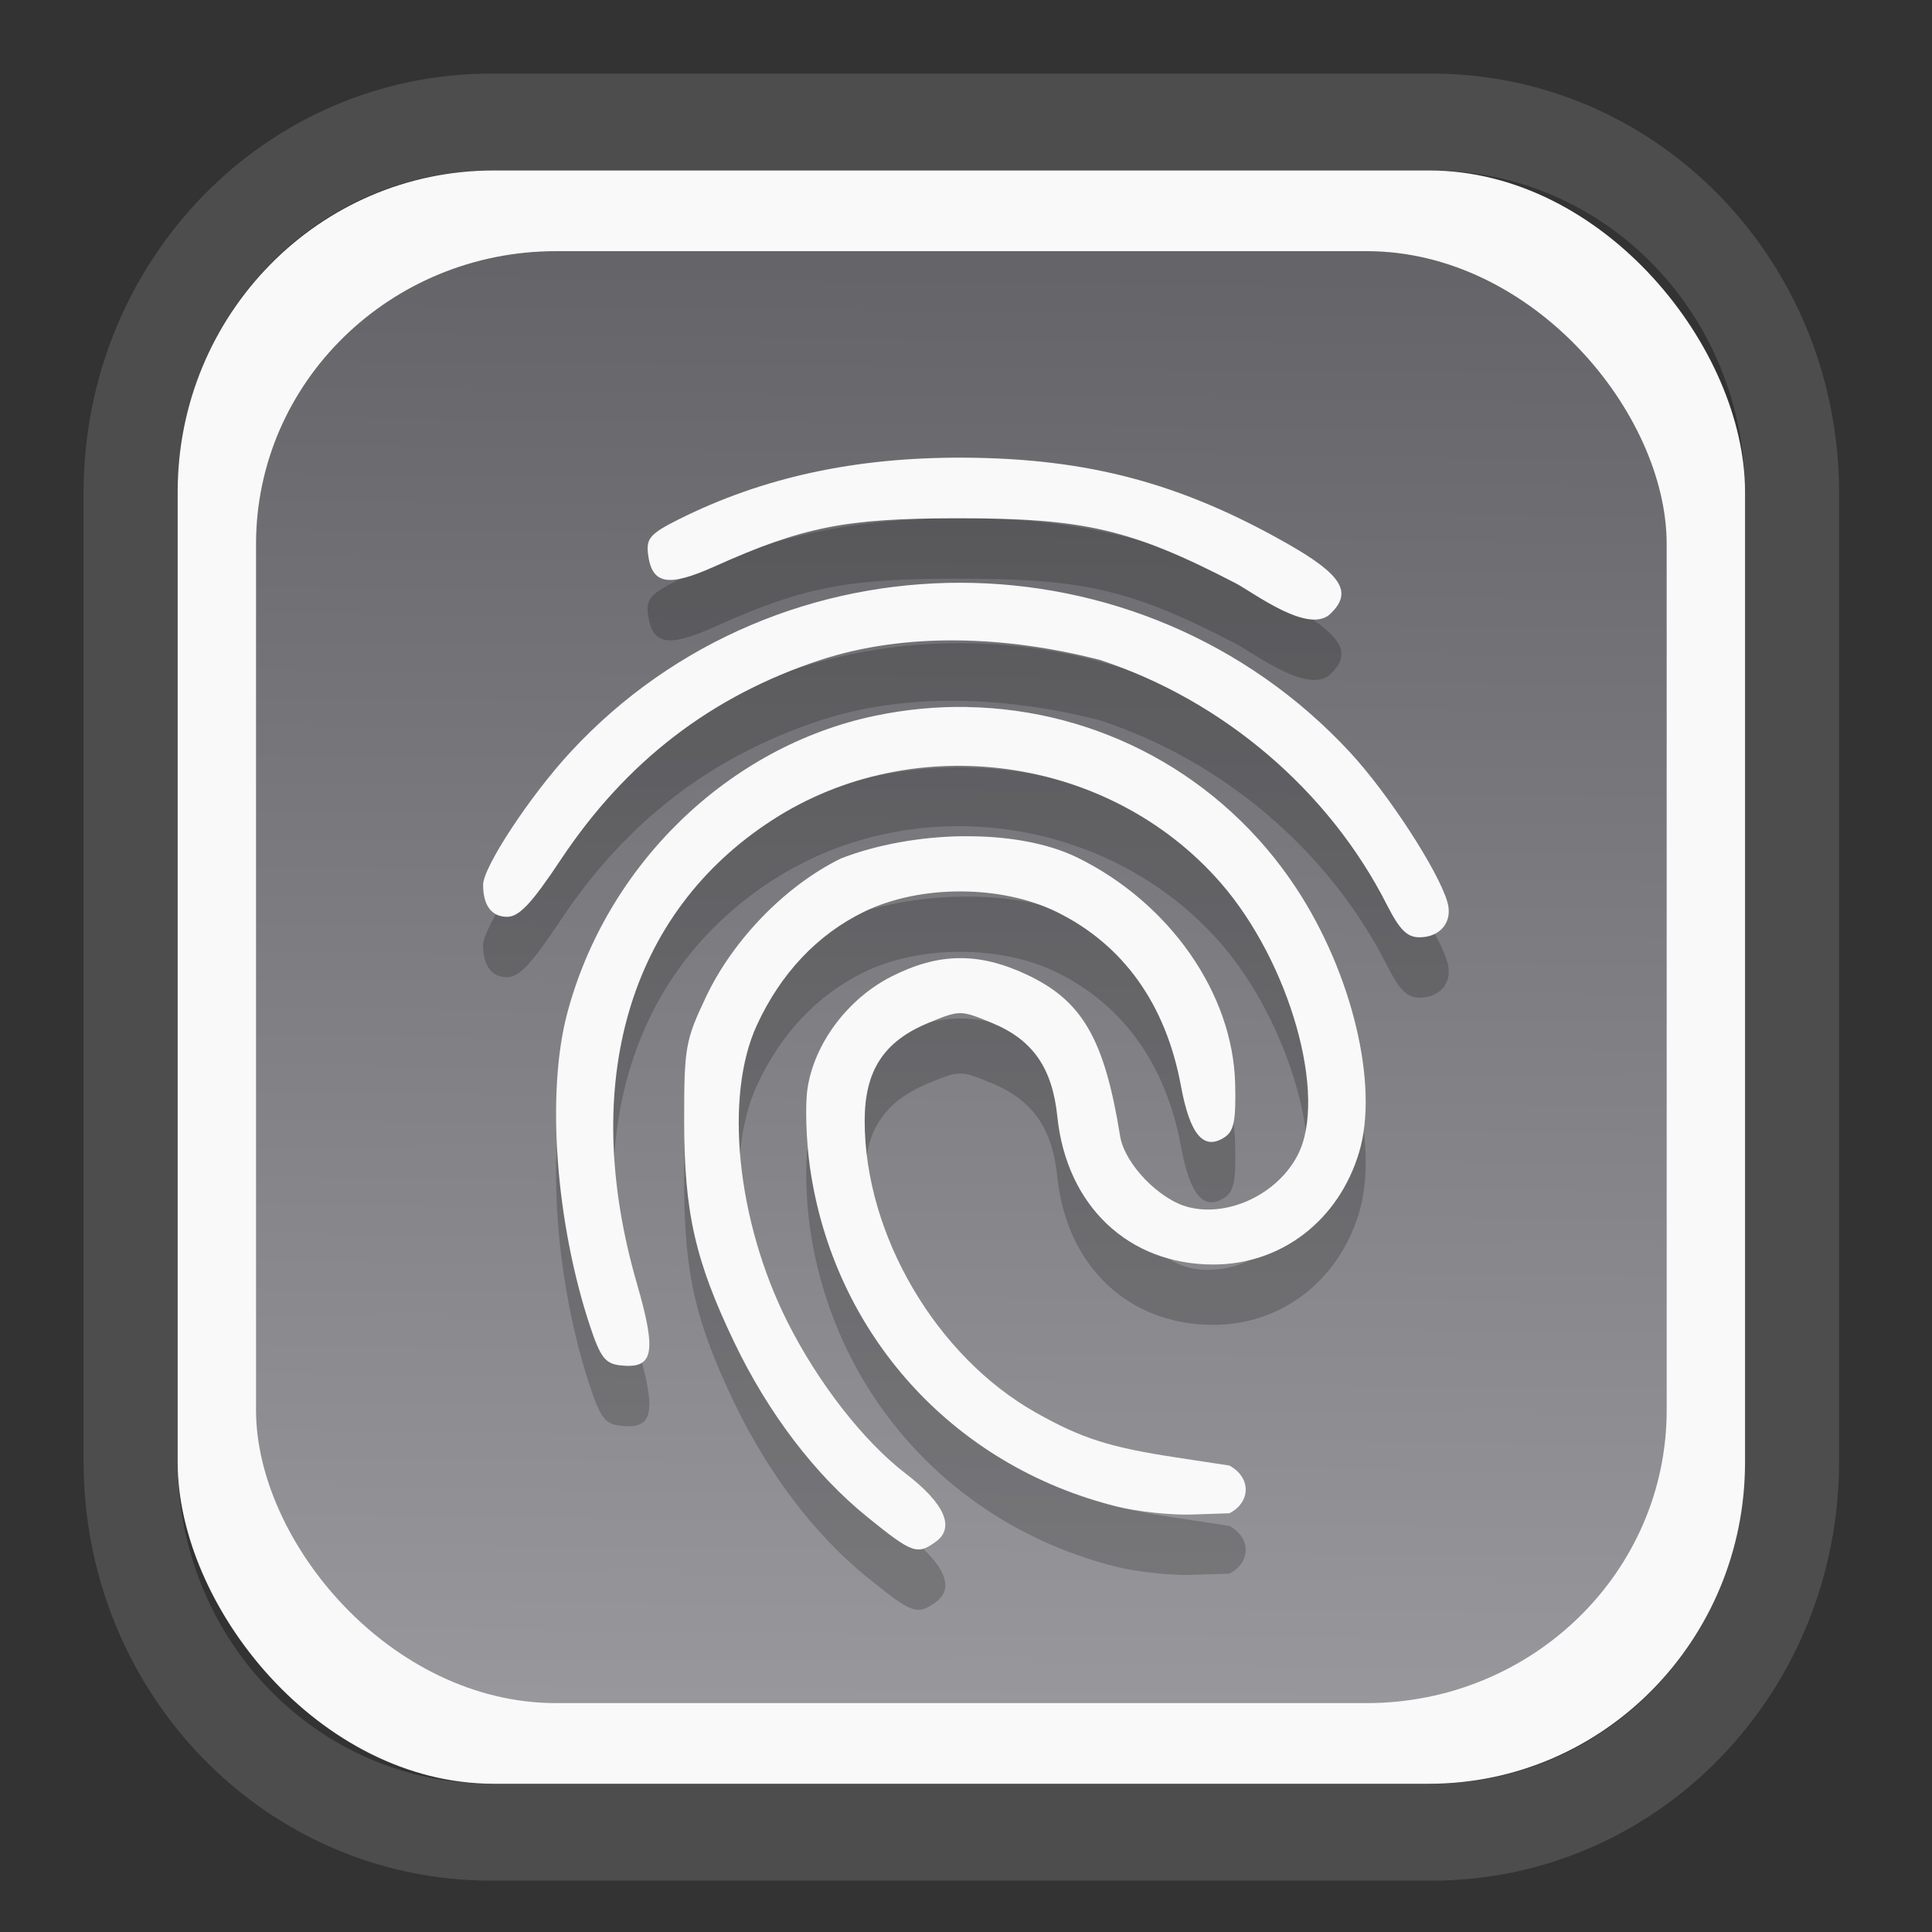 <?xml version="1.0" encoding="UTF-8" standalone="no"?>
<svg
   width="64"
   height="64"
   version="1.1"
   id="svg73"
   sodipodi:docname="scribus.svg"
   inkscape:version="1.3.2 (091e20ef0f, 2023-11-25)"
   xmlns:inkscape="http://www.inkscape.org/namespaces/inkscape"
   xmlns:sodipodi="http://sodipodi.sourceforge.net/DTD/sodipodi-0.dtd"
   xmlns:xlink="http://www.w3.org/1999/xlink"
   xmlns="http://www.w3.org/2000/svg"
   xmlns:svg="http://www.w3.org/2000/svg"
   xmlns:rdf="http://www.w3.org/1999/02/22-rdf-syntax-ns#"
   xmlns:cc="http://creativecommons.org/ns#"
   xmlns:dc="http://purl.org/dc/elements/1.1/">
  <rect width="100%" height="100%" fill="#333333" stroke="none"/>
  <sodipodi:namedview
     pagecolor="#f5f7fa"
     bordercolor="#666666"
     borderopacity="1"
     objecttolerance="10"
     gridtolerance="10"
     guidetolerance="10"
     inkscape:pageopacity="0"
     inkscape:pageshadow="2"
     inkscape:window-width="1377"
     inkscape:window-height="886"
     id="namedview75"
     showgrid="false"
     inkscape:zoom="6.2890624"
     inkscape:cx="30.529193"
     inkscape:cy="49.212423"
     inkscape:window-x="55"
     inkscape:window-y="98"
     inkscape:window-maximized="0"
     inkscape:current-layer="g877"
     inkscape:document-rotation="0"
     inkscape:pagecheckerboard="0"
     inkscape:showpageshadow="2"
     inkscape:deskcolor="#d1d1d1" />
  <defs
     id="defs29">
    <linearGradient
       id="linearGradient5"
       inkscape:collect="always">
      <stop
         style="stop-color:#656468;stop-opacity:1;"
         offset="0"
         id="stop5" />
      <stop
         style="stop-color:#98979b;stop-opacity:1;"
         offset="1"
         id="stop6" />
    </linearGradient>
    <inkscape:path-effect
       effect="powerclip"
       id="path-effect1980"
       is_visible="true"
       lpeversion="1"
       inverse="true"
       flatten="false"
       hide_clip="false"
       message="Use fill-rule evenodd on &lt;b&gt;fill and stroke&lt;/b&gt; dialog if no flatten result after convert clip to paths." />
    <clipPath
       clipPathUnits="userSpaceOnUse"
       id="clipPath1976">
      <rect
         x="9.678"
         y="9.925"
         width="43.343"
         height="44.613"
         rx="8.669"
         ry="8.923"
         fill="url(#linearGradient862)"
         stroke-width="2.968"
         id="rect1978"
         style="display:none;fill:#333333;fill-opacity:1"
         d="m 18.347,9.925 h 26.005 c 4.803,0 8.669,3.98 8.669,8.923 v 26.767 c 0,4.943 -3.866,8.923 -8.669,8.923 h -26.005 c -4.803,0 -8.669,-3.98 -8.669,-8.923 V 18.848 c 0,-4.943 3.866,-8.923 8.669,-8.923 z" />
      <path
         id="lpe_path-effect1980"
         style="fill:#333333;fill-opacity:1"
         class="powerclip"
         d="M 2.076,2.246 H 60.624 V 62.217 H 2.076 Z M 18.347,9.925 c -4.803,0 -8.669,3.98 -8.669,8.923 v 26.767 c 0,4.943 3.866,8.923 8.669,8.923 h 26.005 c 4.803,0 8.669,-3.98 8.669,-8.923 V 18.848 c 0,-4.943 -3.866,-8.923 -8.669,-8.923 z" />
    </clipPath>
    <linearGradient
       inkscape:collect="always"
       xlink:href="#linearGradient5"
       id="linearGradient6"
       x1="33.786"
       y1="12.971"
       x2="33.376"
       y2="52.289"
       gradientUnits="userSpaceOnUse"
       gradientTransform="matrix(1.1,0,0,1.1,-3.185,-3.234)" />
    <linearGradient
       id="d"
       y1="1050.34"
       y2="1038.36"
       gradientUnits="userSpaceOnUse"
       x2="0"
       gradientTransform="matrix(-2.577,0,0,2.581,52,-2661.74)">
      <stop
         stop-color="#c61423"
         id="stop7" />
      <stop
         offset="1"
         stop-color="#dc2b41"
         id="stop8" />
    </linearGradient>
  </defs>
  <g
     id="g877"
     transform="matrix(1.1,0,0,1.1,-3.185,-3.207)">
    <path
       d="m 18.347,7.246 c -6.244,0 -11.271,5.174 -11.271,11.602 v 26.767 c 0,6.427 5.027,11.602 11.271,11.602 h 26.005 c 6.244,0 11.271,-5.174 11.271,-11.602 V 18.848 c 0,-6.427 -5.027,-11.602 -11.271,-11.602 z"
       fill="url(#linearGradient910)"
       stroke-width="3.324"
       id="path33"
       style="fill:#4d4d4d;fill-opacity:1"
       clip-path="url(#clipPath1976)"
       inkscape:path-effect="#path-effect1980"
       inkscape:original-d="m 18.347203,7.2464043 c -6.244452,0 -11.2714308,5.1741617 -11.2714308,11.6016437 v 26.767119 c 0,6.427394 5.0268918,11.601644 11.2714308,11.601644 h 26.005262 c 6.244452,0 11.271431,-5.174161 11.271431,-11.601644 V 18.848048 c 0,-6.427393 -5.026893,-11.6016437 -11.271431,-11.6016437 z"
       transform="matrix(1.089,0,0,1.089,-2.294,-2.759)" />
    <rect
       x="8.246"
       y="8.049"
       width="47.201"
       height="48.584"
       rx="9.512"
       ry="9.678"
       fill="url(#linearGradient862)"
       stroke-width="3.232"
       id="rect35-7"
       style="opacity:1;fill:#f9f9f9;fill-opacity:1" />
    <rect
       x="10.606"
       y="10.479"
       width="42.481"
       height="43.725"
       rx="9.034"
       ry="8.82"
       fill="url(#linearGradient862)"
       stroke-width="2.909"
       id="rect35-7-3"
       style="fill:url(#linearGradient6)" />
    <path
       style="fill:#000000;fill-opacity:1;fill-rule:nonzero;stroke:none;stroke-width:51.467;stroke-miterlimit:4;stroke-dasharray:none;stroke-opacity:1;opacity:0.2"
       d="m 31.914,18.516 c -3.255,-0.015 -6.046,0.589 -8.583,1.86 -0.845,0.423 -0.976,0.571 -0.922,1.028 0.112,0.932 0.593,1.023 2.018,0.383 2.65,-1.189 3.939,-1.443 7.281,-1.446 3.836,-0.003 5.249,0.325 8.394,1.954 0.54,0.279 2.252,1.6 2.89,0.891 0.633,-0.632 0.298,-1.156 -1.331,-2.082 -3.212,-1.826 -6.019,-2.57 -9.749,-2.588 z m -0.099,3.767 c -4.295,-0.003 -8.586,1.693 -11.734,5.093 -1.218,1.315 -2.637,3.47 -2.637,4.003 0,0.621 0.256,0.964 0.721,0.964 0.364,0 0.735,-0.393 1.616,-1.718 1.972,-2.964 4.529,-4.93 7.822,-6.017 2.554,-0.834 5.546,-0.737 8.42,0 3.712,1.22 6.896,3.938 8.64,7.376 0.38,0.748 0.607,0.976 0.978,0.976 0.64,0 1.016,-0.476 0.841,-1.068 -0.282,-0.954 -1.787,-3.267 -2.926,-4.497 -3.152,-3.404 -7.449,-5.109 -11.743,-5.112 z m 0.203,3.741 c -0.915,-0.016 -1.844,0.071 -2.772,0.265 -4.41,0.922 -8.096,4.493 -9.276,8.988 -0.626,2.385 -0.338,6.281 0.695,9.396 0.309,0.931 0.458,1.125 0.9,1.177 1.018,0.118 1.117,-0.366 0.508,-2.472 -1.742,-6.026 -0.242,-11.153 4.079,-13.948 4.272,-2.764 10.148,-1.946 13.492,1.876 2.095,2.395 3.245,6.447 2.33,8.215 -0.604,1.168 -2.075,1.87 -3.283,1.567 -0.883,-0.222 -1.929,-1.306 -2.063,-2.139 -0.473,-2.937 -1.14,-4.087 -2.829,-4.873 -1.441,-0.671 -2.642,-0.652 -4.055,0.064 -1.317,0.667 -2.327,2.014 -2.531,3.377 -0.074,0.491 -0.041,1.554 0.073,2.361 0.713,5.025 4.308,9.001 9.245,10.224 0.621,0.154 1.636,0.262 2.257,0.241 l 1.13,-0.038 c 0.638,-0.324 0.673,-1.069 0,-1.437 l -1.598,-0.243 c -2.011,-0.306 -2.843,-0.571 -4.226,-1.349 -3.006,-1.692 -5.159,-5.36 -5.159,-8.787 0,-1.51 0.572,-2.392 1.905,-2.945 0.963,-0.399 0.977,-0.399 1.94,0 1.219,0.505 1.806,1.351 1.957,2.815 0.277,2.687 2.142,4.455 4.698,4.455 2.052,0 3.779,-1.331 4.391,-3.384 0.599,-2.009 -0.205,-5.383 -1.895,-7.95 -2.24,-3.402 -5.947,-5.386 -9.914,-5.454 z m -0.132,3.892 c -1.277,0.016 -2.591,0.252 -3.668,0.671 -1.66,0.813 -3.242,2.437 -4.06,4.164 -0.623,1.314 -0.66,1.519 -0.659,3.751 4.61e-4,2.745 0.333,4.204 1.515,6.669 1.019,2.124 2.43,3.977 3.999,5.246 1.36,1.1 1.504,1.154 2.07,0.74 0.579,-0.424 0.256,-1.151 -0.915,-2.049 -1.27,-0.973 -2.641,-2.734 -3.566,-4.58 -1.52,-3.033 -1.903,-6.78 -0.912,-8.926 0.719,-1.557 1.816,-2.719 3.214,-3.405 1.68,-0.825 4.134,-0.825 5.814,0 2.005,0.985 3.287,2.778 3.741,5.237 0.271,1.468 0.681,1.956 1.307,1.553 0.29,-0.187 0.353,-0.498 0.326,-1.616 -0.066,-2.718 -1.97,-5.447 -4.753,-6.813 -0.934,-0.455 -2.175,-0.657 -3.453,-0.64 z"
       id="path6-1" />
    <path
       style="fill:#f9f9f9;fill-opacity:1;fill-rule:nonzero;stroke:none;stroke-width:51.467;stroke-miterlimit:4;stroke-dasharray:none;stroke-opacity:1"
       d="m 31.914,16.698 c -3.255,-0.015 -6.046,0.589 -8.583,1.86 -0.845,0.423 -0.976,0.571 -0.922,1.028 0.112,0.932 0.593,1.023 2.018,0.383 2.65,-1.189 3.939,-1.443 7.281,-1.446 3.836,-0.003 5.249,0.325 8.394,1.954 0.54,0.279 2.252,1.6 2.89,0.891 0.633,-0.632 0.298,-1.156 -1.331,-2.082 -3.212,-1.826 -6.019,-2.57 -9.749,-2.588 z m -0.099,3.767 c -4.295,-0.003 -8.586,1.693 -11.734,5.093 -1.218,1.315 -2.637,3.47 -2.637,4.003 0,0.621 0.256,0.964 0.721,0.964 0.364,0 0.735,-0.393 1.616,-1.718 1.972,-2.964 4.529,-4.93 7.822,-6.017 2.554,-0.834 5.546,-0.737 8.42,0 3.712,1.22 6.896,3.938 8.64,7.376 0.38,0.748 0.607,0.976 0.978,0.976 0.64,0 1.016,-0.476 0.841,-1.068 -0.282,-0.954 -1.787,-3.267 -2.926,-4.497 -3.152,-3.404 -7.449,-5.109 -11.743,-5.112 z m 0.203,3.741 c -0.915,-0.016 -1.844,0.071 -2.772,0.265 -4.41,0.922 -8.096,4.493 -9.276,8.988 -0.626,2.385 -0.338,6.281 0.695,9.396 0.309,0.931 0.458,1.125 0.9,1.177 1.018,0.118 1.117,-0.366 0.508,-2.472 -1.742,-6.026 -0.242,-11.153 4.079,-13.948 4.272,-2.764 10.148,-1.946 13.492,1.876 2.095,2.395 3.245,6.447 2.33,8.215 -0.604,1.168 -2.075,1.87 -3.283,1.567 -0.883,-0.222 -1.929,-1.306 -2.063,-2.139 -0.473,-2.937 -1.14,-4.087 -2.829,-4.873 -1.441,-0.671 -2.642,-0.652 -4.055,0.064 -1.317,0.667 -2.327,2.014 -2.531,3.377 -0.074,0.491 -0.041,1.554 0.073,2.361 0.713,5.025 4.308,9.001 9.245,10.224 0.621,0.154 1.636,0.262 2.257,0.241 l 1.13,-0.038 c 0.638,-0.324 0.673,-1.069 0,-1.437 l -1.598,-0.243 c -2.011,-0.306 -2.843,-0.571 -4.226,-1.349 -3.006,-1.692 -5.159,-5.36 -5.159,-8.787 0,-1.51 0.572,-2.392 1.905,-2.945 0.963,-0.399 0.977,-0.399 1.94,0 1.219,0.505 1.806,1.351 1.957,2.815 0.277,2.687 2.142,4.455 4.698,4.455 2.052,0 3.779,-1.331 4.391,-3.384 0.599,-2.009 -0.205,-5.383 -1.895,-7.95 -2.24,-3.402 -5.947,-5.386 -9.914,-5.454 z m -0.132,3.892 c -1.277,0.016 -2.591,0.252 -3.668,0.671 -1.66,0.813 -3.242,2.437 -4.06,4.164 -0.623,1.314 -0.66,1.519 -0.659,3.751 4.61e-4,2.745 0.333,4.204 1.515,6.669 1.019,2.124 2.43,3.977 3.999,5.246 1.36,1.1 1.504,1.154 2.07,0.74 0.579,-0.424 0.256,-1.151 -0.915,-2.049 -1.27,-0.973 -2.641,-2.734 -3.566,-4.58 -1.52,-3.033 -1.903,-6.78 -0.912,-8.926 0.719,-1.557 1.816,-2.719 3.214,-3.405 1.68,-0.825 4.134,-0.825 5.814,0 2.005,0.985 3.287,2.778 3.741,5.237 0.271,1.468 0.681,1.956 1.307,1.553 0.29,-0.187 0.353,-0.498 0.326,-1.616 -0.066,-2.718 -1.97,-5.447 -4.753,-6.813 -0.934,-0.455 -2.175,-0.657 -3.453,-0.64 z"
       id="path6" />
    <path
       style="fill:#f5f7fa;stroke-width:0.204;fill-opacity:1"
       d=""
       id="path3" />
  </g>
</svg>
